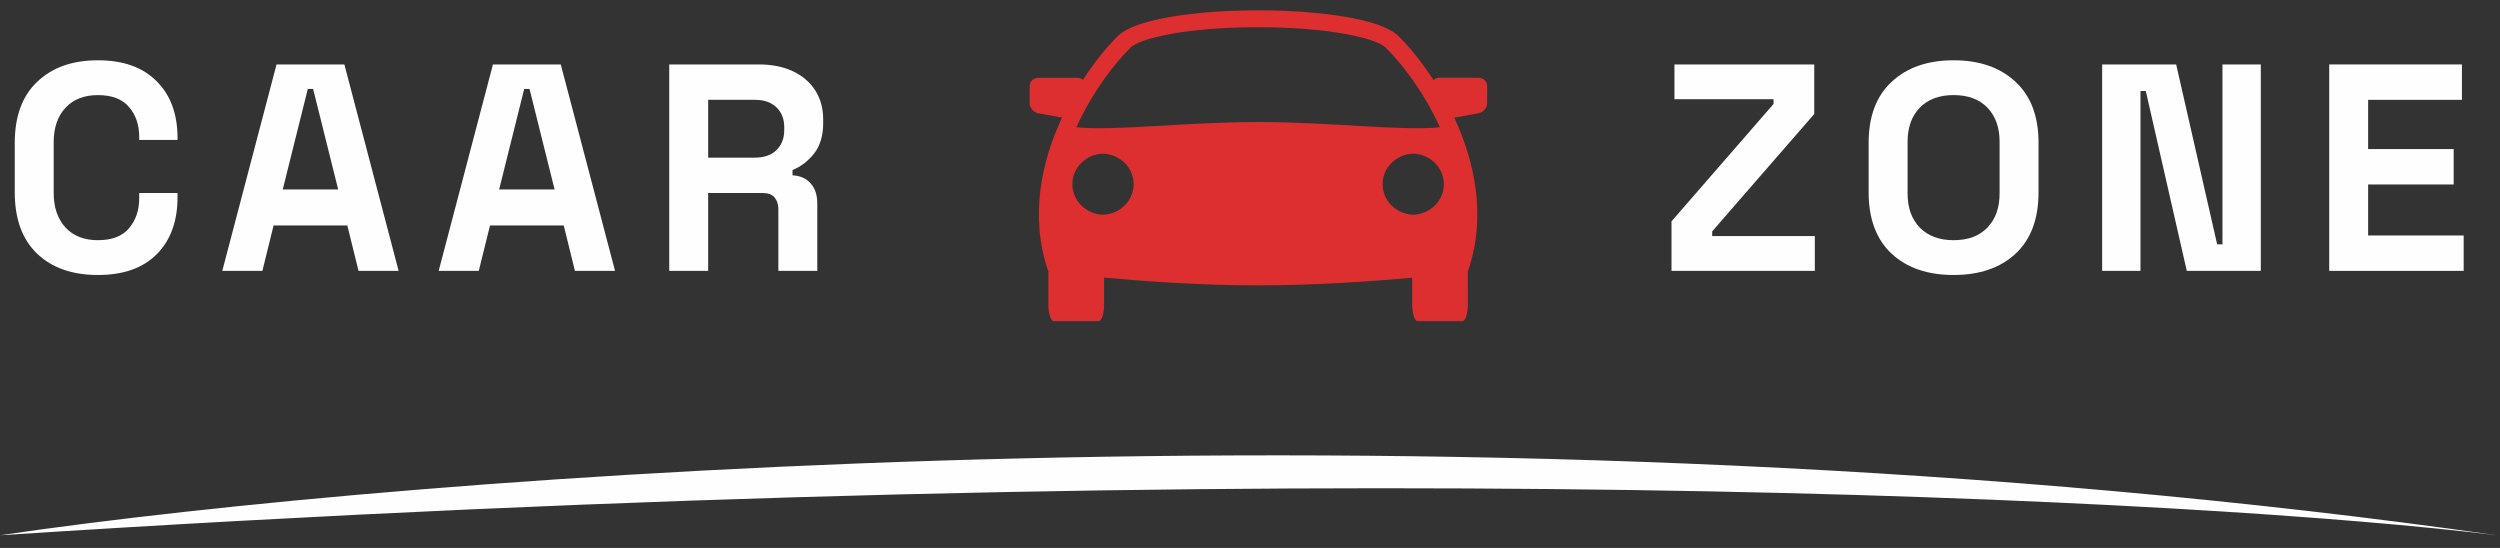 <svg width="146" height="32" viewBox="0 0 146 32" fill="none" xmlns="http://www.w3.org/2000/svg">
<rect x="0" y="0" width="146" height="32" fill="#333333" stroke="none"/>
<path d="M39.084 15.819V3.763H44.319C45.077 3.763 45.737 3.895 46.3 4.159C46.862 4.423 47.299 4.797 47.609 5.279C47.919 5.761 48.074 6.329 48.074 6.984V7.191C48.074 7.914 47.901 8.499 47.557 8.947C47.213 9.395 46.788 9.722 46.283 9.929V10.239C46.742 10.262 47.098 10.423 47.35 10.721C47.603 11.008 47.729 11.393 47.729 11.875V15.819H45.456V12.202C45.456 11.927 45.381 11.703 45.232 11.531C45.094 11.358 44.859 11.272 44.526 11.272H41.357V15.819H39.084ZM41.357 9.206H44.078C44.618 9.206 45.037 9.062 45.335 8.775C45.645 8.476 45.8 8.086 45.8 7.604V7.432C45.8 6.949 45.651 6.565 45.353 6.278C45.054 5.979 44.629 5.83 44.078 5.83H41.357V9.206Z" fill="#FEFEFE"/>
<path d="M25.619 15.819L28.788 3.763H32.749L35.918 15.819H33.576L32.922 13.167H28.616L27.961 15.819H25.619ZM29.15 11.066H32.388L30.924 5.193H30.614L29.15 11.066Z" fill="#FEFEFE"/>
<path d="M12.981 15.819L16.15 3.763H20.111L23.28 15.819H20.938L20.284 13.167H15.978L15.323 15.819H12.981ZM16.512 11.066H19.75L18.286 5.193H17.976L16.512 11.066Z" fill="#FEFEFE"/>
<path d="M5.718 16.059C4.226 16.059 3.043 15.646 2.171 14.819C1.298 13.981 0.862 12.787 0.862 11.237V8.344C0.862 6.794 1.298 5.605 2.171 4.779C3.043 3.94 4.226 3.521 5.718 3.521C7.2 3.521 8.342 3.929 9.146 4.744C9.961 5.548 10.368 6.656 10.368 8.068V8.171H8.13V7.999C8.13 7.287 7.929 6.702 7.527 6.242C7.136 5.783 6.534 5.554 5.718 5.554C4.915 5.554 4.283 5.8 3.824 6.294C3.365 6.788 3.135 7.46 3.135 8.309V11.271C3.135 12.11 3.365 12.781 3.824 13.287C4.283 13.78 4.915 14.027 5.718 14.027C6.534 14.027 7.136 13.797 7.527 13.338C7.929 12.867 8.13 12.282 8.13 11.582V11.271H10.368V11.513C10.368 12.925 9.961 14.039 9.146 14.854C8.342 15.658 7.2 16.059 5.718 16.059Z" fill="#FEFEFE"/>
<path d="M86.344 4.54H84.055C83.929 4.542 83.808 4.589 83.715 4.672C82.985 3.547 82.228 2.647 81.641 2.081C79.6 0.112 67.351 0.112 65.309 2.081C64.725 2.646 63.972 3.54 63.246 4.658C63.158 4.585 63.047 4.544 62.931 4.542H60.642C60.361 4.542 60.131 4.765 60.131 5.034V6.029C60.131 6.298 60.356 6.56 60.632 6.612L62.02 6.868C60.821 9.445 60.115 12.652 61.226 15.864V17.771C61.226 18.315 61.368 18.755 61.545 18.755H64.16C64.337 18.755 64.48 18.315 64.48 17.771V16.212C66.825 16.428 70.145 16.665 73.474 16.665C76.773 16.665 80.13 16.432 82.471 16.218V17.771C82.471 18.315 82.614 18.755 82.79 18.755H85.405C85.58 18.755 85.723 18.315 85.723 17.771L85.721 15.864C86.831 12.655 86.126 9.45 84.93 6.873L86.351 6.612C86.49 6.582 86.614 6.508 86.704 6.402C86.795 6.296 86.847 6.165 86.851 6.028V5.034C86.851 4.969 86.838 4.905 86.813 4.846C86.788 4.786 86.75 4.732 86.703 4.686C86.656 4.64 86.6 4.604 86.538 4.579C86.477 4.554 86.411 4.541 86.344 4.541V4.54ZM64.415 12.54C63.935 12.524 63.481 12.33 63.147 11.997C62.813 11.664 62.626 11.219 62.626 10.756C62.626 10.293 62.813 9.848 63.147 9.515C63.481 9.183 63.935 8.988 64.415 8.973C64.895 8.988 65.35 9.183 65.684 9.516C66.018 9.849 66.204 10.294 66.204 10.757C66.204 11.22 66.017 11.664 65.683 11.997C65.349 12.33 64.895 12.524 64.415 12.54ZM62.86 7.431C63.84 5.269 65.204 3.576 66.031 2.777C66.627 2.201 69.44 1.589 73.474 1.589C77.509 1.589 80.322 2.202 80.919 2.778C81.745 3.575 83.109 5.268 84.089 7.431C81.913 7.663 77.674 7.126 73.475 7.126C69.277 7.126 65.038 7.663 62.86 7.431ZM82.533 12.54C82.053 12.524 81.599 12.33 81.265 11.997C80.931 11.664 80.744 11.219 80.744 10.756C80.744 10.293 80.931 9.848 81.265 9.515C81.599 9.183 82.053 8.988 82.533 8.973C83.013 8.988 83.468 9.183 83.802 9.516C84.136 9.849 84.322 10.294 84.322 10.757C84.322 11.22 84.135 11.664 83.801 11.997C83.467 12.33 83.013 12.524 82.533 12.54Z" fill="#DD2F30"/>
<path d="M136.026 15.819V3.763H143.776V5.83H138.299V8.706H143.294V10.773H138.299V13.752H143.879V15.819H136.026Z" fill="#FEFEFE"/>
<path d="M122.765 15.819V3.763H127.088L129.482 14.269H129.792V3.763H132.031V15.819H127.708L125.314 5.313H125.004V15.819H122.765Z" fill="#FEFEFE"/>
<path d="M114.09 16.059C112.574 16.059 111.368 15.646 110.473 14.819C109.577 13.981 109.129 12.787 109.129 11.236V8.343C109.129 6.793 109.577 5.605 110.473 4.778C111.368 3.94 112.574 3.521 114.09 3.521C115.605 3.521 116.811 3.94 117.706 4.778C118.602 5.605 119.05 6.793 119.05 8.343V11.236C119.05 12.787 118.602 13.981 117.706 14.819C116.811 15.646 115.605 16.059 114.09 16.059ZM114.09 14.027C114.939 14.027 115.599 13.78 116.07 13.286C116.541 12.792 116.776 12.132 116.776 11.305V8.274C116.776 7.448 116.541 6.787 116.07 6.294C115.599 5.8 114.939 5.553 114.09 5.553C113.251 5.553 112.591 5.8 112.109 6.294C111.638 6.787 111.403 7.448 111.403 8.274V11.305C111.403 12.132 111.638 12.792 112.109 13.286C112.591 13.78 113.251 14.027 114.09 14.027Z" fill="#FEFEFE"/>
<path d="M97.616 15.819V12.926L103.575 6.071V5.795H97.788V3.763H105.952V6.657L99.993 13.511V13.787H105.986V15.819H97.616Z" fill="#FEFEFE"/>
<path d="M0 31.259C23.907 27.738 86.541 22.808 145.819 31.259C129.036 29.187 76.377 26.288 0 31.259Z" fill="#FEFEFE"/>
</svg>
